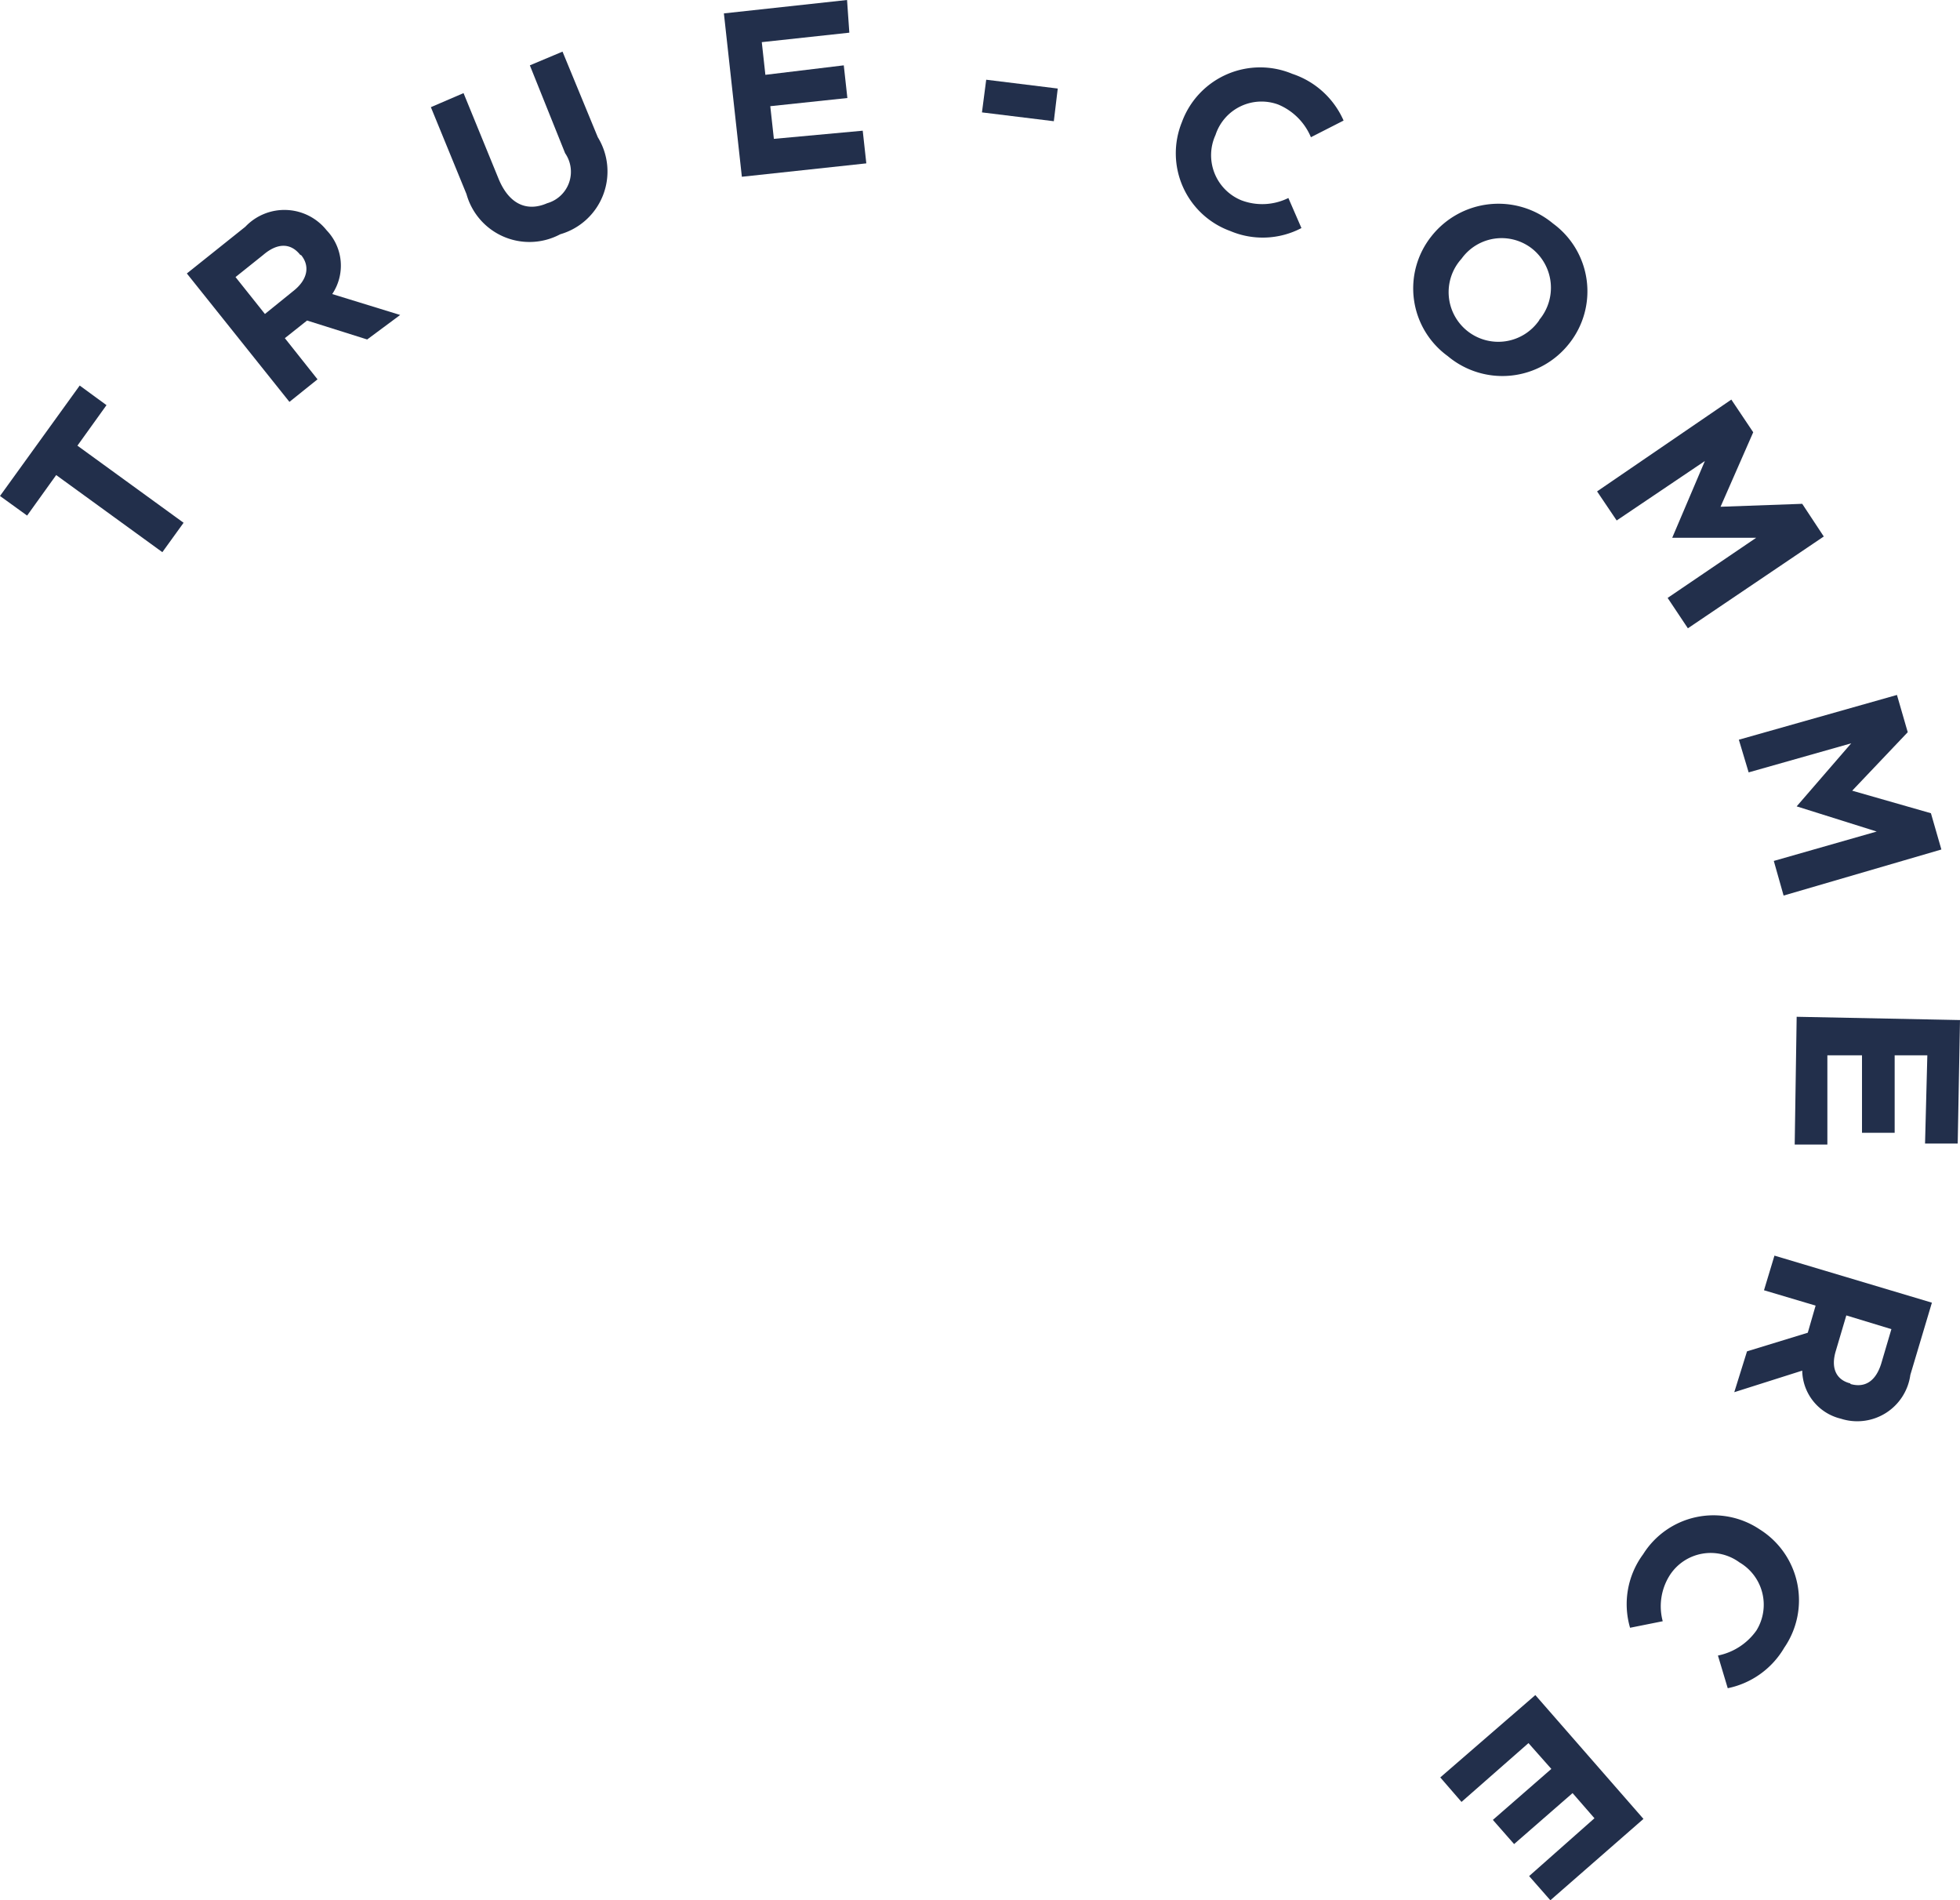 <svg xmlns="http://www.w3.org/2000/svg" viewBox="0 0 60 58.16"><defs><style>.cls-1{fill:#222f4b;}</style></defs><title>true-commerce-blue</title><g id="Capa_2" data-name="Capa 2"><g id="_Layer_" data-name="&lt;Layer&gt;"><path class="cls-1" d="M2.37,13.64,5.62,16l-.65.9L1.72,14.54.83,15.78,0,15.18,2.44,11.8l.82.6Z"/><path class="cls-1" d="M11.24,10.39,9.4,9.81l-.68.54,1,1.26-.86.69L5.72,8.37,7.51,6.94A1.65,1.65,0,0,1,10,7.05h0A1.56,1.56,0,0,1,10.17,9l2.08.64ZM9.19,7.8c-.3-.38-.71-.36-1.13,0l-.85.68.9,1.13L9,8.89c.42-.34.49-.75.22-1.08Z"/><path class="cls-1" d="M17.15,7.17a2,2,0,0,1-2.87-1.23L13.19,3.28l1-.43,1.08,2.64c.32.76.86,1,1.48.73a1,1,0,0,0,.55-1.53L16.22,2l1-.42,1.08,2.62A2,2,0,0,1,17.15,7.17Z"/><path class="cls-1" d="M22.71,5.41l-.55-5L25.93,0,26,1l-2.68.29.11,1L25.83,2l.11,1-2.36.25.11,1L26.41,4l.11,1Z"/><path class="cls-1" d="M30.06,3.44l.13-1,2.19.27-.12,1Z"/><path class="cls-1" d="M37.66,7.07a2.53,2.53,0,0,1-1.48-3.33v0a2.55,2.55,0,0,1,3.38-1.48,2.61,2.61,0,0,1,1.57,1.43l-1,.51a1.86,1.86,0,0,0-1-1,1.48,1.48,0,0,0-1.92.93v0a1.49,1.49,0,0,0,.79,2,1.8,1.8,0,0,0,1.44-.07l.4.92A2.55,2.55,0,0,1,37.66,7.07Z"/><path class="cls-1" d="M44.32,10.9a2.56,2.56,0,0,1-.5-3.67v0a2.61,2.61,0,0,1,3.72-.39,2.57,2.57,0,0,1,.5,3.67v0A2.6,2.6,0,0,1,44.32,10.9Zm2.8-1.11a1.53,1.53,0,0,0-.22-2.18,1.51,1.51,0,0,0-2.16.31h0A1.52,1.52,0,1,0,47.12,9.8Z"/><path class="cls-1" d="M51.05,18.3l2.71-1.84-2.57,0v0l1-2.35-2.7,1.82-.6-.89L53,12.23l.67,1-1,2.28,2.5-.09.66,1-4.16,2.81Z"/><path class="cls-1" d="M54.3,26.35l3.15-.9L55,24.68v0l1.67-1.93-3.14.89-.3-1,4.84-1.37.33,1.14L56.7,24.2l2.41.69L59.43,26,54.6,27.41Z"/><path class="cls-1" d="M55,31.12l5,.1L59.93,35l-1,0L59,32.3l-1,0,0,2.37-1,0,0-2.37-1.06,0,0,2.73-1,0Z"/><path class="cls-1" d="M53.48,41.36l1.86-.57.24-.83L54,39.49l.32-1.06,4.82,1.44-.66,2.21a1.64,1.64,0,0,1-2.13,1.34h0a1.54,1.54,0,0,1-1.18-1.47l-2.08.66Zm3.17,1c.46.13.78-.11.94-.63l.31-1.05-1.38-.42-.32,1.08c-.16.52,0,.89.44,1Z"/><path class="cls-1" d="M50.3,47.57a2.54,2.54,0,0,1,3.57-.76h0a2.56,2.56,0,0,1,.75,3.62,2.61,2.61,0,0,1-1.73,1.24l-.3-1a1.9,1.9,0,0,0,1.18-.77,1.5,1.5,0,0,0-.52-2.08h0a1.49,1.49,0,0,0-2.12.37,1.77,1.77,0,0,0-.23,1.43l-1,.2A2.57,2.57,0,0,1,50.3,47.57Z"/><path class="cls-1" d="M47,51.88l3.31,3.79-2.85,2.49-.65-.74,2-1.77-.67-.77-1.79,1.56-.65-.74,1.79-1.56-.7-.79-2.05,1.8-.65-.75Z"/></g></g></svg>